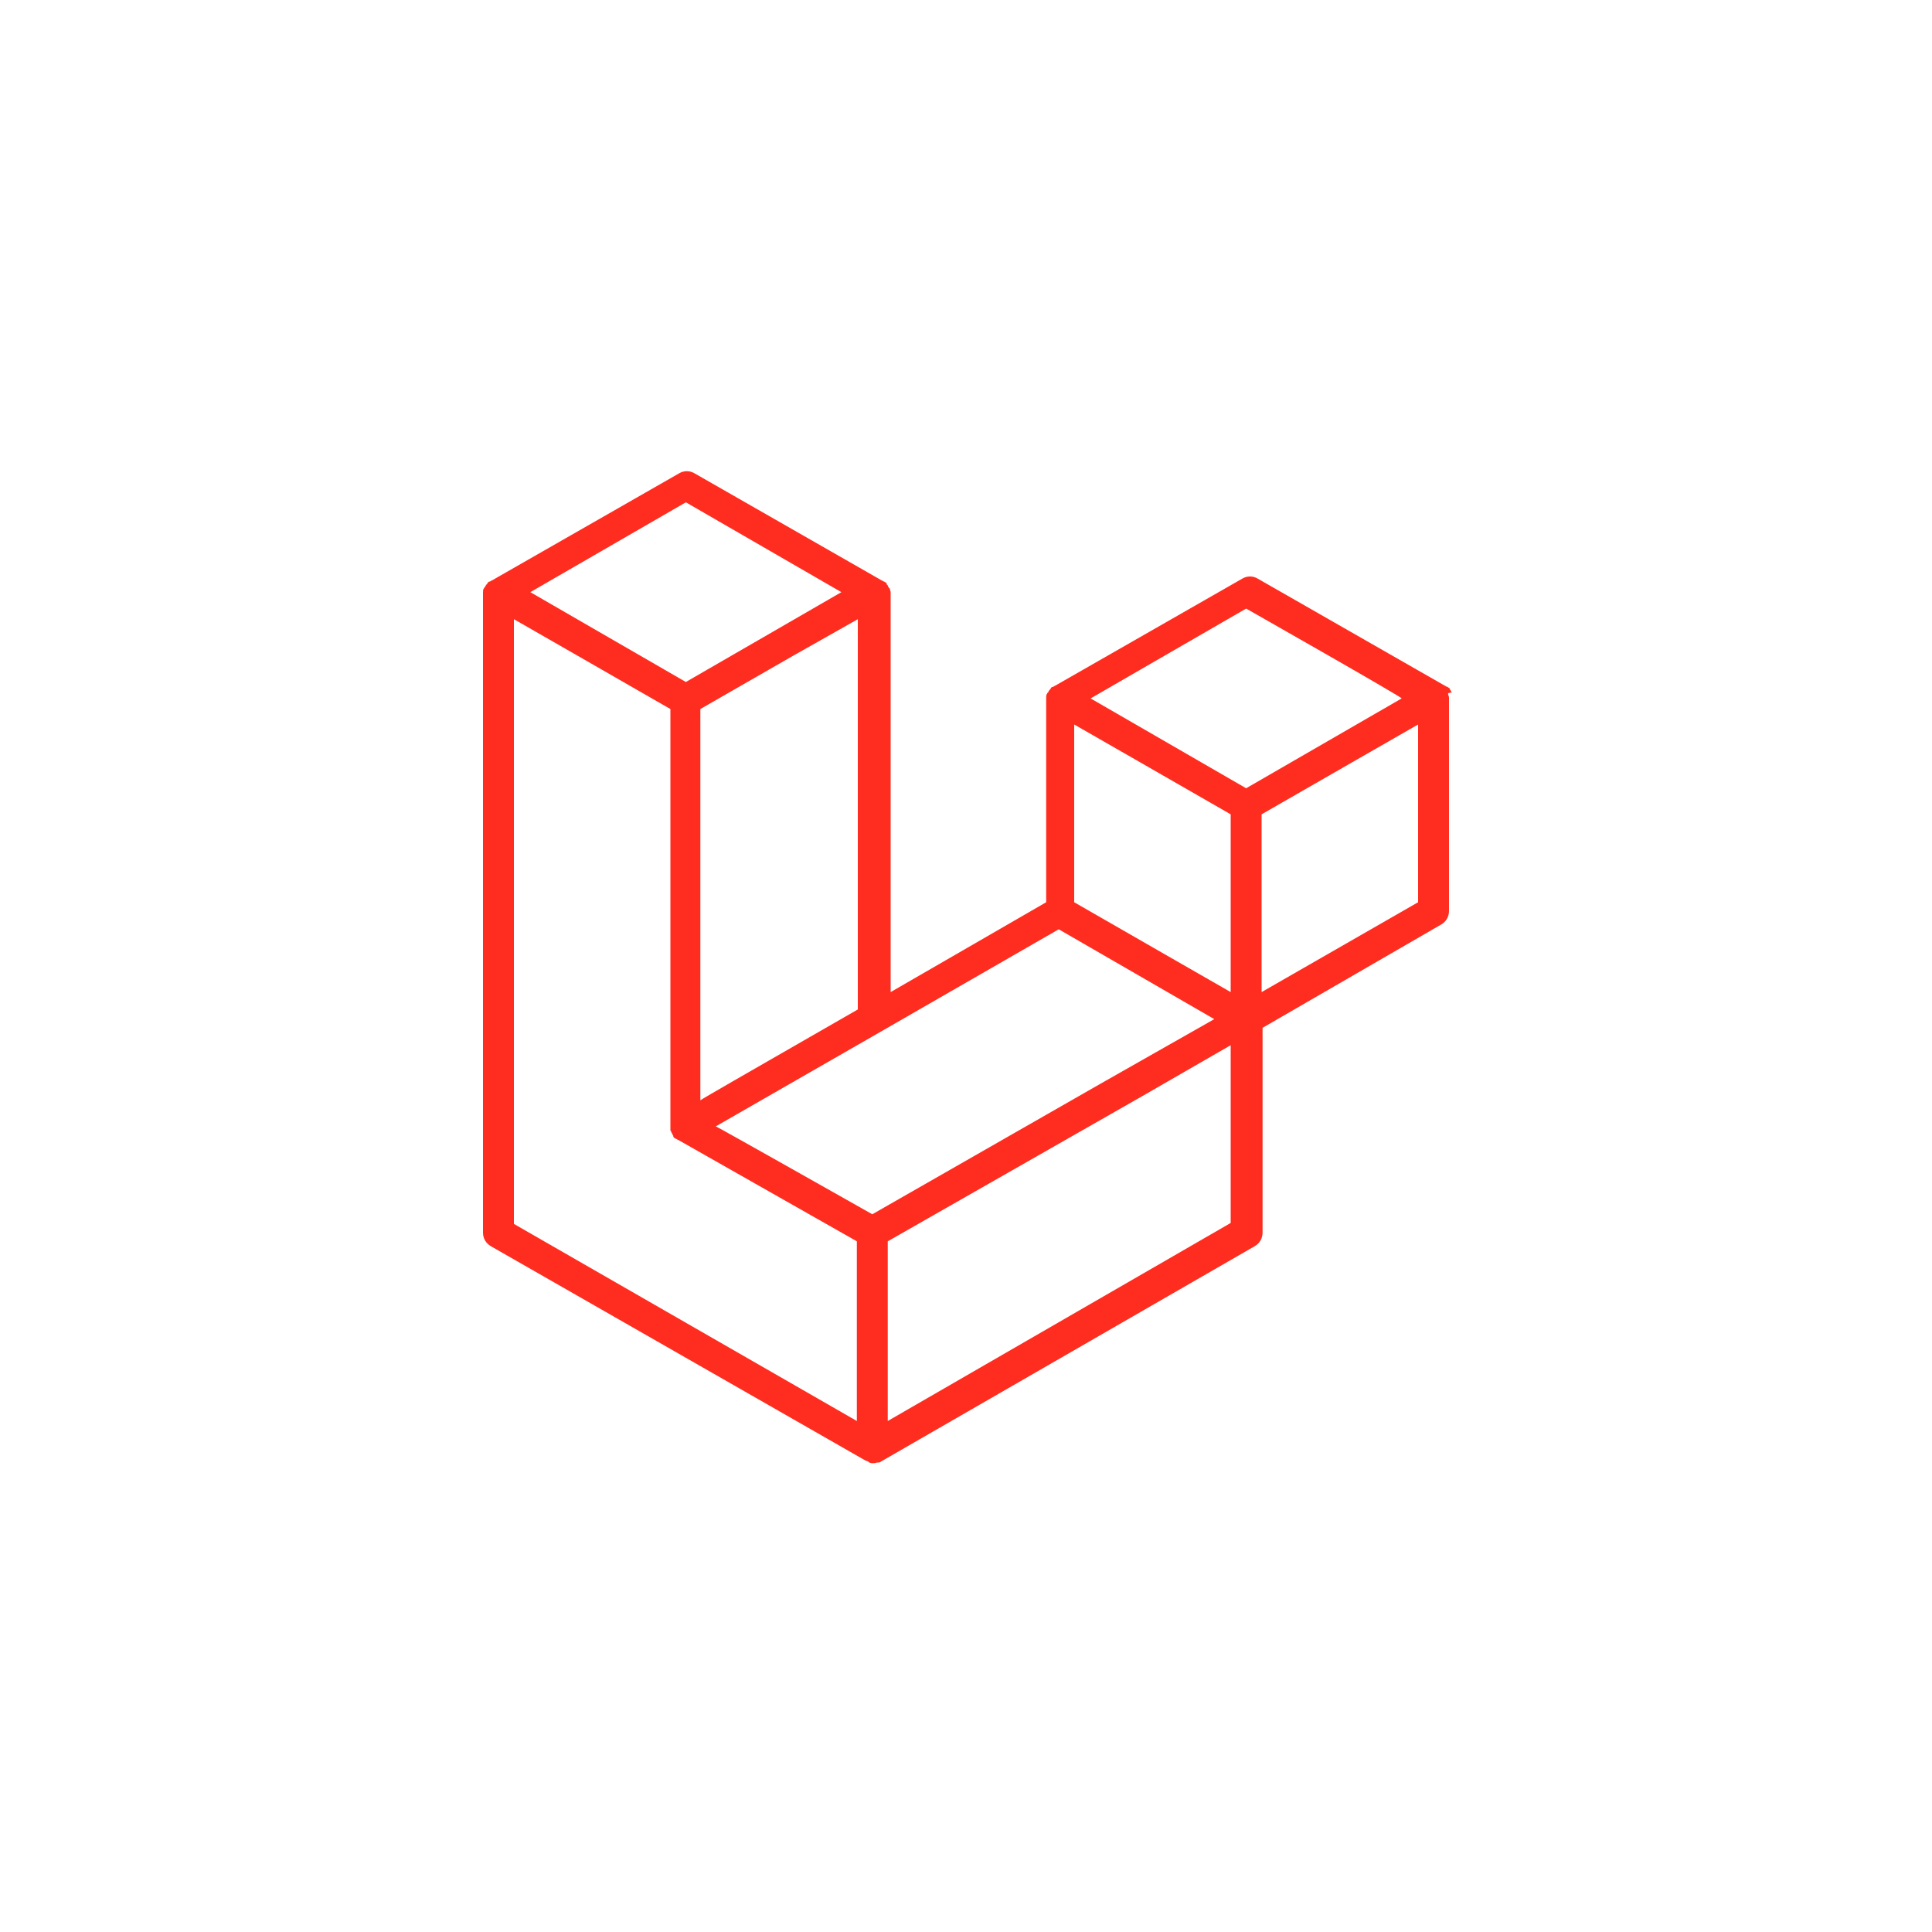 <?xml version="1.0" encoding="utf-8"?>
<!-- Generator: Adobe Illustrator 26.0.1, SVG Export Plug-In . SVG Version: 6.00 Build 0)  -->
<svg version="1.1" id="Layer_1" xmlns="http://www.w3.org/2000/svg" xmlns:xlink="http://www.w3.org/1999/xlink" x="0px" y="0px"
	 viewBox="0 0 200 200" style="enable-background:new 0 0 200 200;" xml:space="preserve">
<style type="text/css">
	.st0{fill-rule:evenodd;clip-rule:evenodd;fill:#FF2D20;}
</style>
<path class="st0" d="M149.9,71.8c0,0.1,0.1,0.3,0.1,0.4v22.1c0,0.6-0.3,1.1-0.8,1.4l-18.5,10.7v21.2c0,0.6-0.3,1.1-0.8,1.4
	l-38.7,22.3c-0.1,0.1-0.2,0.1-0.3,0.1c0,0-0.1,0-0.1,0c-0.3,0.1-0.6,0.1-0.8,0c0,0-0.1,0-0.1-0.1c-0.1,0-0.2-0.1-0.3-0.1L50.8,129
	c-0.5-0.3-0.8-0.8-0.8-1.4V61.3c0-0.1,0-0.3,0.1-0.4c0,0,0-0.1,0.1-0.1c0-0.1,0.1-0.2,0.1-0.2c0-0.1,0.1-0.1,0.1-0.1
	c0-0.1,0.1-0.1,0.1-0.2c0,0,0.1-0.1,0.2-0.1c0.1,0,0.1-0.1,0.2-0.1h0l19.4-11.1c0.5-0.3,1.1-0.3,1.6,0l19.4,11.1h0
	c0.1,0,0.1,0.1,0.2,0.1c0.1,0,0.1,0.1,0.2,0.1c0.1,0.1,0.1,0.1,0.1,0.2c0,0,0.1,0.1,0.1,0.1c0,0.1,0.1,0.2,0.1,0.2
	c0,0,0,0.1,0.1,0.1c0,0.1,0.1,0.3,0.1,0.4v41.4l16.1-9.3V72.2c0-0.1,0-0.3,0.1-0.4c0,0,0-0.1,0.1-0.1c0-0.1,0.1-0.2,0.1-0.2
	c0-0.1,0.1-0.1,0.1-0.1c0-0.1,0.1-0.1,0.1-0.2c0,0,0.1-0.1,0.2-0.1c0.1,0,0.1-0.1,0.2-0.1h0l19.4-11.1c0.5-0.3,1.1-0.3,1.6,0
	l19.4,11.1c0.1,0,0.1,0.1,0.2,0.1c0.1,0,0.1,0.1,0.2,0.1c0.1,0.1,0.1,0.1,0.1,0.2c0,0,0.1,0.1,0.1,0.1c0,0.1,0.1,0.2,0.1,0.2
	C149.9,71.7,149.9,71.8,149.9,71.8z M146.8,93.4V75l-6.8,3.9l-9.4,5.4v18.4L146.8,93.4L146.8,93.4z M127.4,126.6v-18.4l-9.2,5.3
	l-26.3,15v18.6C91.9,147.1,127.4,126.6,127.4,126.6z M53.2,64.1v62.6l35.5,20.4v-18.6L70.2,118l0,0l0,0c-0.1,0-0.1-0.1-0.2-0.1
	c-0.1,0-0.1-0.1-0.2-0.1l0,0c-0.1-0.1-0.1-0.1-0.1-0.2c0-0.1-0.1-0.1-0.1-0.2l0,0c0-0.1-0.1-0.1-0.1-0.2c0-0.1-0.1-0.1-0.1-0.2v0
	c0-0.1,0-0.2,0-0.2c0-0.1,0-0.1,0-0.2v0V73.4L60,68L53.2,64.1L53.2,64.1z M71,52l-16.1,9.3L71,70.6l16.1-9.3L71,52L71,52z
	 M79.4,109.9l9.4-5.4V64.1L81.9,68l-9.4,5.4v40.5C72.6,113.8,79.4,109.9,79.4,109.9z M129,63l-16.1,9.3l16.1,9.3l16.1-9.3
	C145.2,72.2,129,63,129,63z M127.4,84.3l-9.4-5.4l-6.8-3.9v18.4l9.4,5.4l6.8,3.9C127.4,102.7,127.4,84.3,127.4,84.3z M90.3,125.7
	l23.6-13.5l11.8-6.7l-16.1-9.3l-18.6,10.7l-16.9,9.7C74.2,116.6,90.3,125.7,90.3,125.7z"/>
</svg>

